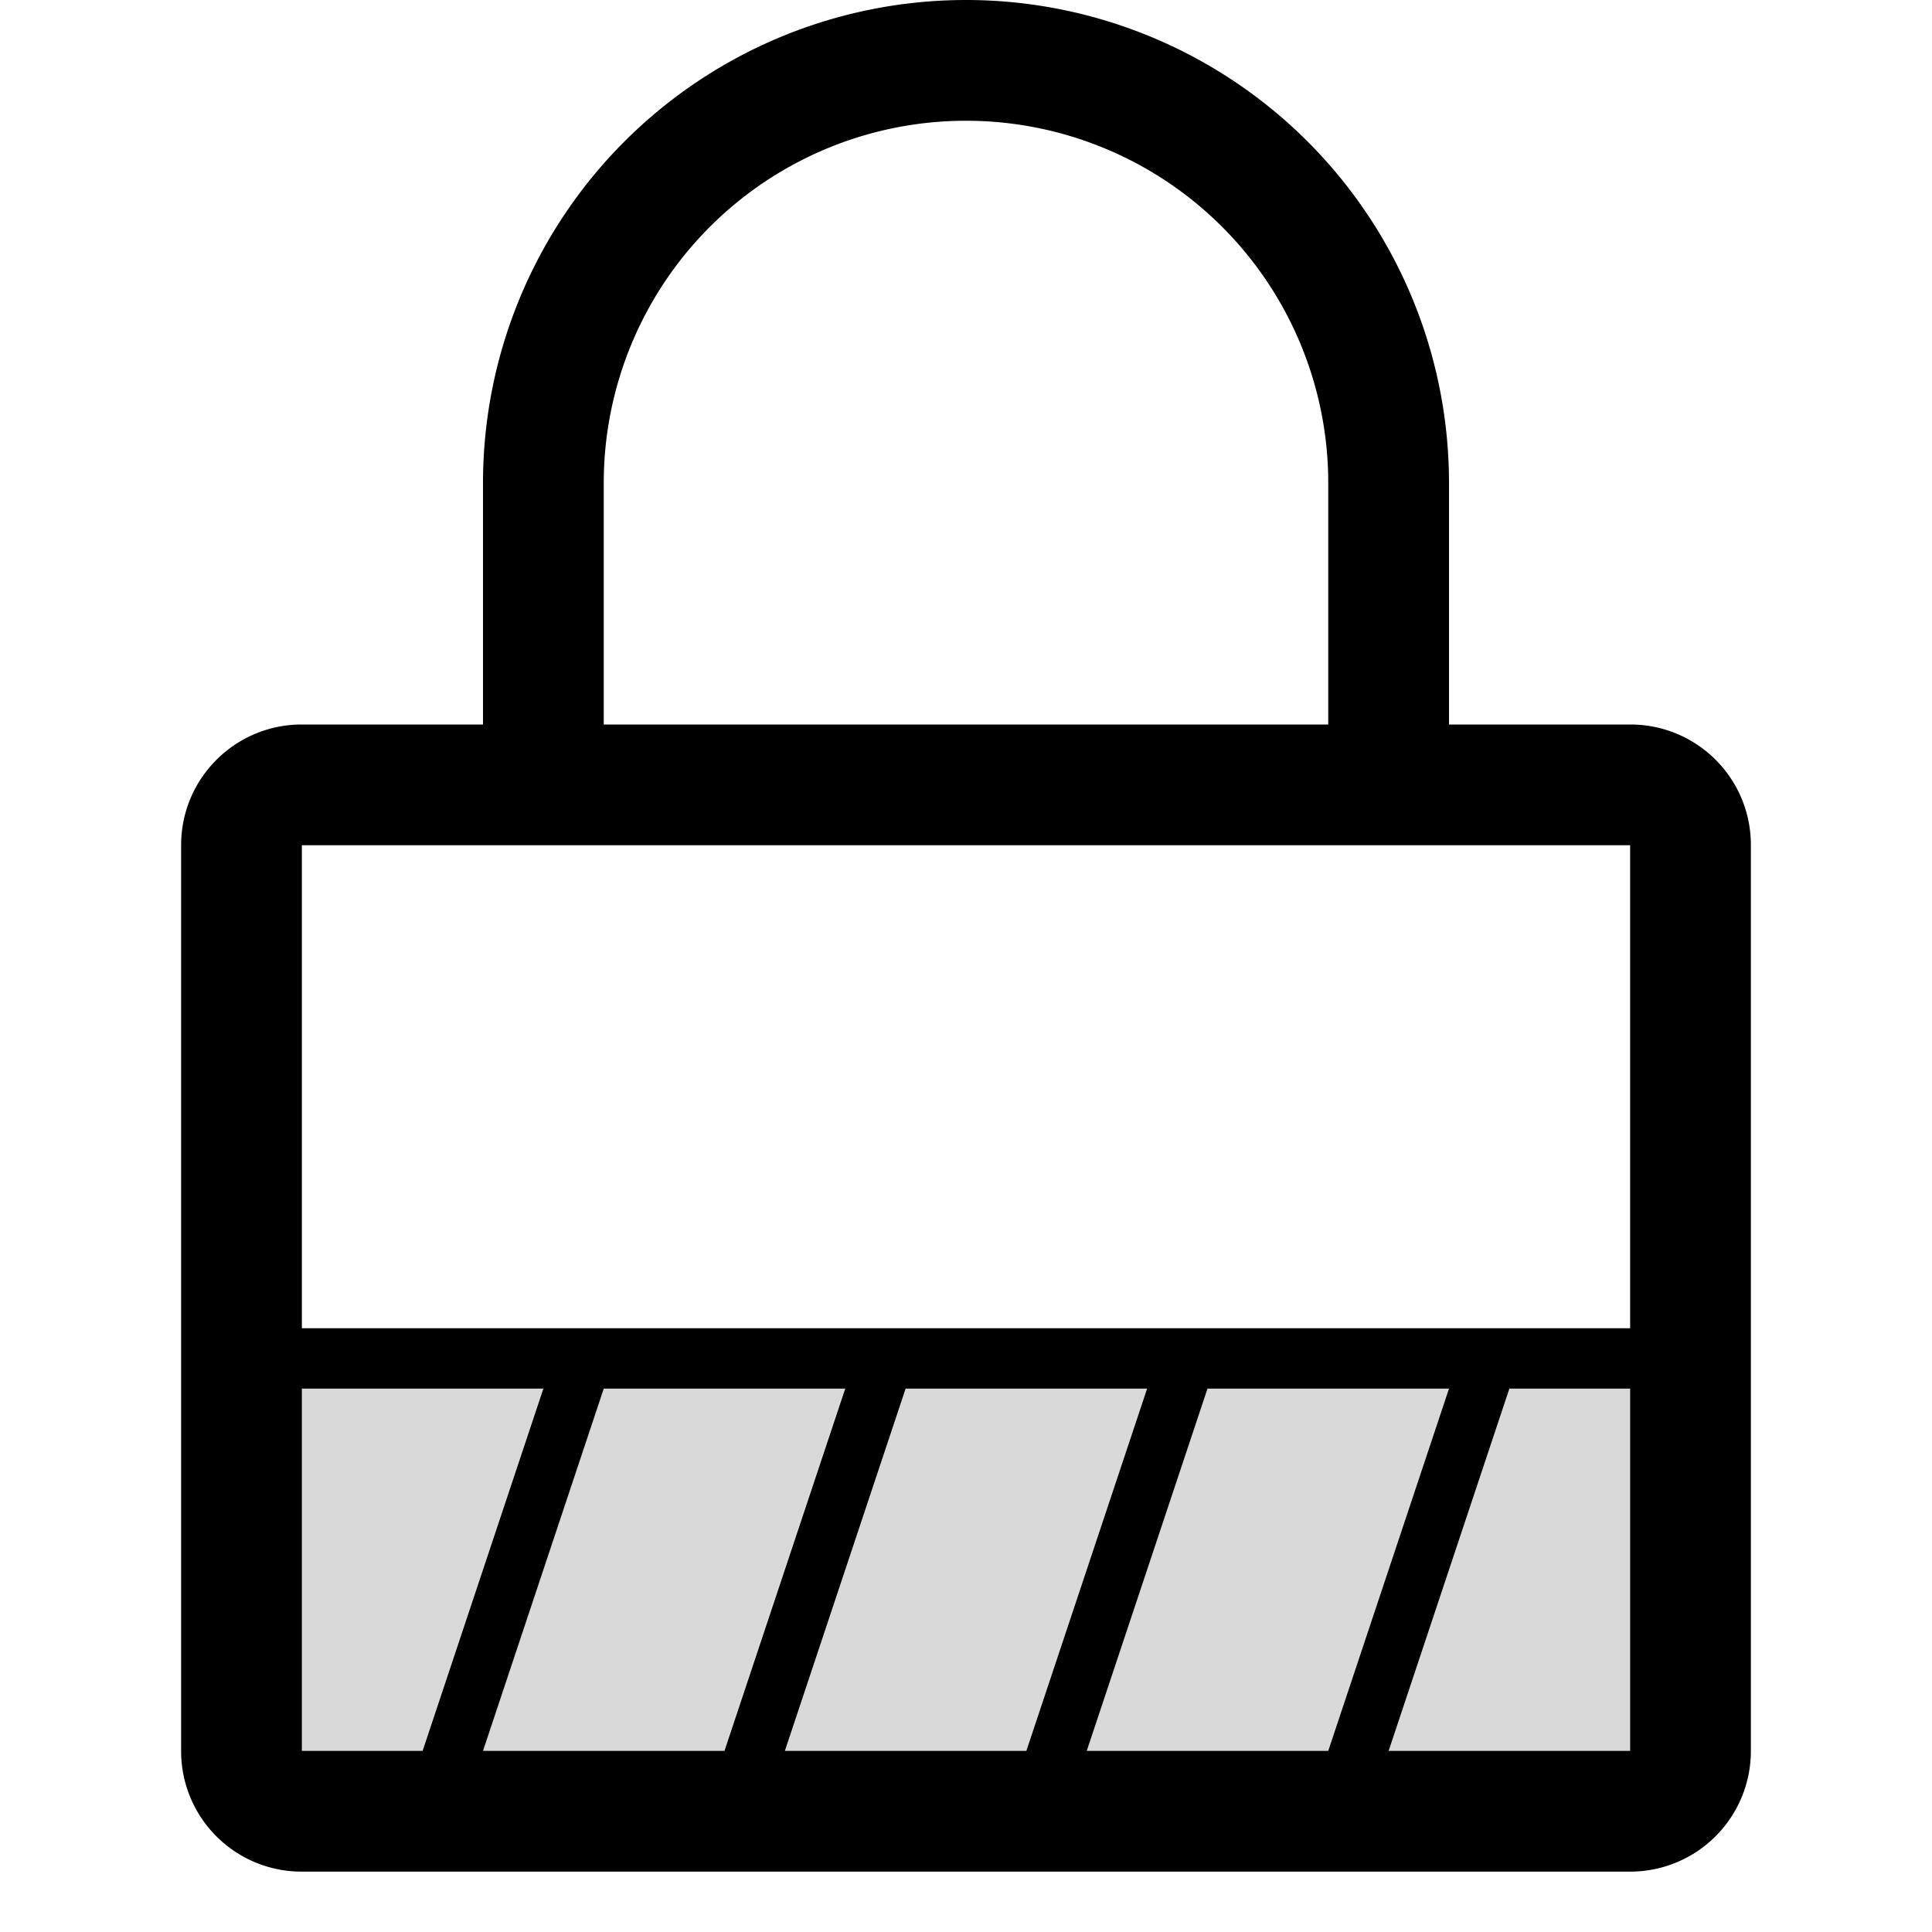<svg width="32" height="32" viewBox="0 0 32 32" xmlns="http://www.w3.org/2000/svg">
    <g fill-rule="evenodd">
        <path fill-opacity=".15" d="M5 23h22v6H5z"/>
        <path d="M24 8A8 8 0 1 0 8 8h2a6 6 0 1 1 12 0h2zM8 8h2v4H8V8zm14 0h2v4h-2V8zM3 13.997C3 12.894 3.895 12 4.997 12h22.006c1.103 0 1.997.89 1.997 1.997v15.006A1.998 1.998 0 0 1 27.003 31H4.997A1.995 1.995 0 0 1 3 29.003V13.997zM5 14h22v15H5V14zm0 8h22v1H5v-1zm19 1h1l-2 6h-1l2-6zm-5 0h1l-2 6h-1l2-6zm-5 0h1l-2 6h-1l2-6zm-5 0h1l-2 6H7l2-6z"/>
    </g>
</svg>

